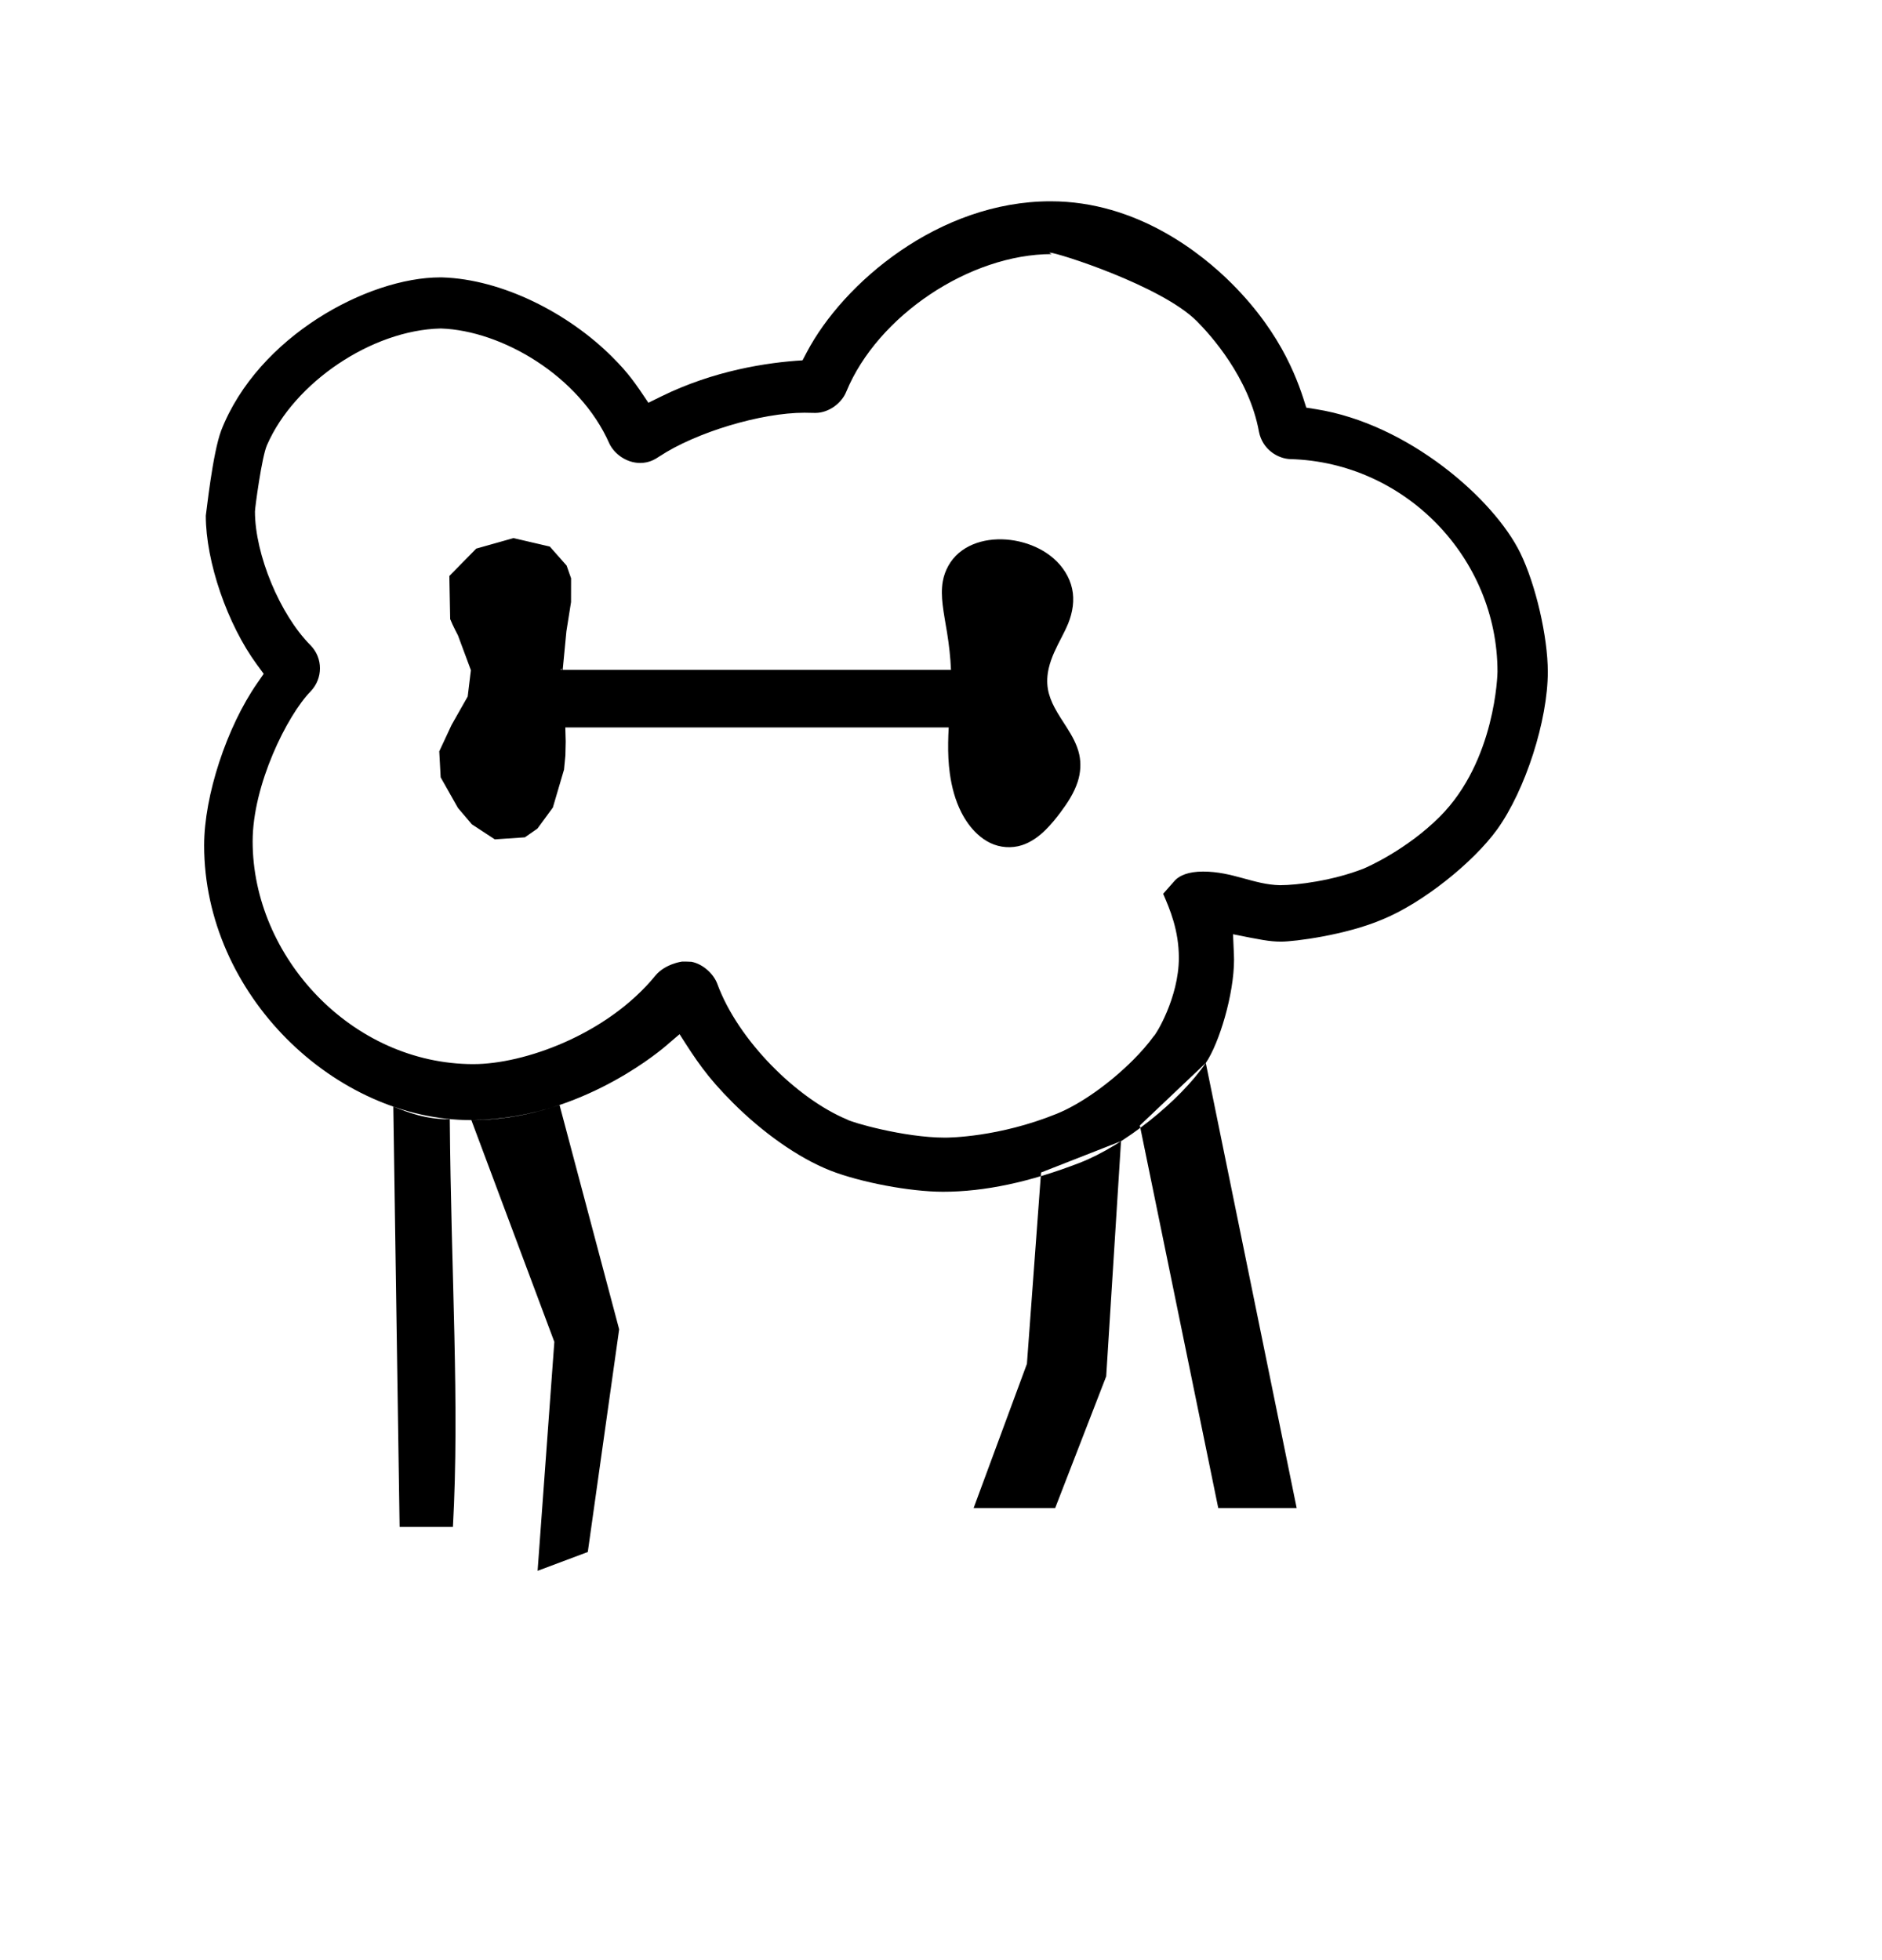 <?xml version="1.0" standalone="no"?>
<!DOCTYPE svg PUBLIC "-//W3C//DTD SVG 1.1//EN" "http://www.w3.org/Graphics/SVG/1.1/DTD/svg11.dtd" >
<svg xmlns="http://www.w3.org/2000/svg" xmlns:xlink="http://www.w3.org/1999/xlink" version="1.1" viewBox="-10 0 960 1000">
  <g transform="matrix(1 0 0 -1 0 800)">
   <path fill="currentColor"
d="M521.03 201.813l40.8 16l-7.563 -120l-26.036 -67.2h-41.601l27.2 73.601zM230.438 228.548c14.998 0.21 29.995 2.7 44.992 7.666l30.399 -114.4l-16 -113.6l-25.6 -9.601l8.536 116.801zM190.63 235.414
c8.245 -3.188 16.398 -6.448 28.801 -6.4c0.667 -79.647 5.065 -145.245 1.6 -208h-27.2zM571.431 225.813l33.638 31.902l46.362 -227.103h-40zM231.56 257.114c-62.207 0 -112.688 54.815 -112.688 113.644
c0 28.844 17.602 64.279 29.566 76.508c3.172 3.315 4.77 7.553 4.77 11.785c0 4.22 -1.588 8.435 -4.789 11.727c-15.648 15.666 -28.348 46.337 -28.368 68.292c0 1.637 3.448 27.871 6.15 33.873
c13.946 32.031 53.55 58.627 88.42 59.463l0.243 0.006l0.243 -0.009c30.645 -1.08 70.436 -23.961 85.745 -58.731c2.517 -5.246 8.68 -9.859 15.67 -9.859c4.79 0 7.738 1.948 9.803 3.312
c18.584 12.285 51.809 22.311 74.022 22.311c1.7 0 4.554 -0.074 5.449 -0.098c0.052 0 0.096 -0.002 0.132 -0.002c7.076 0.041 13.53 5.204 15.773 10.871c15.963 38.707 63.022 70.158 104.786 70.158
c-0.749 0.346 -1.101 0.566 -1.101 0.67c0 0.047 0.071 0.069 0.209 0.069c3.74 0 56.838 -16.895 74.863 -34.922c6.818 -6.818 26.709 -28.701 31.738 -56.472c1.799 -9.06 9.676 -13.735 16.01 -13.938
c58.316 -1.566 105.661 -50.202 105.661 -108.534c0 -0.796 -0.97 -45.424 -29.442 -73.895c-16.984 -16.984 -37.352 -25.891 -38.834 -26.475c-15.547 -6.131 -33.924 -8.471 -42.588 -8.471h-0.185
c-13.33 0.299 -24.003 6.954 -39.12 6.954c-7.594 0 -11.896 -2.037 -14.215 -4.356c-0.279 -0.305 -1.479 -1.66 -6.168 -6.984c3.337 -7.699 8.012 -18.489 8.012 -32.658c0 -20.535 -12.077 -39.728 -12.683 -39.822
c-3.049 -4.219 -6.693 -8.361 -10.693 -12.36c-11.823 -11.823 -26.628 -22.421 -39.003 -27.429c-29.58 -11.966 -54.89 -12.13 -56.928 -12.13c-21.061 0 -48.328 7.987 -49.945 9.259
c-25.277 10.491 -55.602 40.148 -66.253 69.388c-1.882 4.874 -7.136 9.887 -13.089 11.059c-1.438 0.089 -3.055 0.115 -4.777 0.115c-0.154 0 -8.773 -1.221 -13.595 -7.118
c-24.747 -30.257 -67.167 -45.2 -92.804 -45.2zM422.771 228.587l-0.075 0.033zM148.281 447.098v0zM94.13 368.706c0 -76.198 66.819 -140.158 136.309 -140.158c52.072 0 92.51 32.136 99.082 37.748l7.128 6.087
c8.316 -13.035 13.732 -21.523 27.173 -34.963c14.871 -14.872 33.045 -28.028 49.773 -34.624c15.498 -6.046 40.769 -10.796 57.406 -10.796c21.347 0 44.342 4.96 69.637 14.725c22.759 8.784 51.233 31.663 64.432 50.991
c6.775 9.922 14.405 34.887 14.405 52.726c0 1.294 0 1.294 -0.512 12.938c13.683 -2.764 18.675 -3.772 24.502 -3.772c6.818 0 32.955 3.323 51.659 11.295c20.395 8.299 46.278 28.944 58.608 45.997
c14.401 20.121 25.793 55.601 25.793 80.349c0 17.923 -6.18 44.597 -14.057 60.69c-13.511 27.604 -57.228 65.855 -104.139 73.298l-5.004 0.794c-3.659 11.797 -11.379 36.69 -38.031 63.342
c-15.136 15.137 -48.172 41.934 -92.376 41.934c-57.065 0 -105.865 -41.775 -124.413 -77.067l-2.138 -4.069c-18.011 -1.089 -45.21 -5.18 -72.213 -18.484l-6.416 -3.162c-6.565 9.815 -9.954 14.882 -18.372 23.299
c-22.572 22.573 -56.275 39.666 -86.686 40.655c-0.373 0.007 -0.748 0.01 -1.125 0.01c-36.849 0 -92.919 -30.061 -111.715 -78.083c-4.459 -11.984 -7.468 -41.289 -7.866 -43.496
c0 -23.574 11.07 -55.565 26.09 -75.986l3.449 -4.689l-3.319 -4.784c-15.532 -22.388 -27.064 -57.359 -27.064 -82.739zM473.929 428.877zM475.091 458.277zM275.314 431.844zM276.184 459.042zM223.604 475.845l-1.406 2.744l-1.345 2.768
l-1.219 2.801l-0.42 21.996l13.718 13.967l18.994 5.357l18.527 -4.316l8.578 -9.706l2.275 -6.486l-0.023 -12.13l-2.369 -14.94l-1.883 -19.621h198.061l0.112 -3.585l0.006 -3.598v0l-0.474 -9.765
l-0.427 -6.308l-0.381 -6.146h-195.575l0.204 -7.199l-0.166 -7.188l-0.689 -7.128l-5.702 -19.361l-7.864 -10.732l-6.397 -4.448l-15.345 -1.037l-11.693 7.668l-7.122 8.386l-8.804 15.588l-0.715 13.26
l6.284 13.474l8.223 14.499l1.633 13.435zM276.497 458.277v0.6c-0.223 -0.273 -1.002 -0.733 0 -0.6zM473.929 428.877l1.163 29.4v0c-0.259 6.343 -0.987 12.661 -1.993 18.93
c-0.764 4.769 -1.701 9.512 -2.261 14.308c-0.459 3.944 -0.621 7.96 0.069 11.871c0.979 5.561 3.854 10.79 8.142 14.465c4.287 3.675 9.766 5.799 15.354 6.603c5.848 0.841 11.864 0.348 17.557 -1.235
c5.691 -1.582 11.107 -4.296 15.553 -8.188c4.57 -4.004 8.036 -9.357 9.347 -15.291c1.31 -5.935 0.311 -12.204 -1.987 -17.829c-0.977 -2.392 -2.146 -4.697 -3.328 -6.994
c-1.31 -2.544 -2.63 -5.085 -3.784 -7.703c-1.15 -2.609 -2.142 -5.297 -2.789 -8.074c-0.816 -3.496 -1.044 -7.15 -0.438 -10.69c0.562 -3.293 1.821 -6.434 3.377 -9.391
c1.828 -3.475 4.038 -6.732 6.146 -10.046c2.768 -4.348 5.375 -8.913 6.469 -13.949c0.984 -4.533 0.659 -9.312 -0.739 -13.734c-1.856 -5.866 -5.315 -11.089 -9.007 -16.011
c-2.261 -3.012 -4.65 -5.936 -7.32 -8.59c-3.473 -3.453 -7.539 -6.435 -12.203 -7.93c-5.256 -1.686 -11.14 -1.254 -16.113 1.138c-2.447 1.176 -4.68 2.772 -6.668 4.621
c-3.36 3.124 -6.039 6.939 -8.117 11.031c-3.131 6.166 -4.902 12.955 -5.854 19.805c-0.359 2.59 -0.598 5.196 -0.729 7.808c-0.134 2.613 -0.162 5.23 -0.127 7.848
c0.034 2.611 0.132 5.222 0.282 7.829v0v0zM276.497 428.877c0.133 -1.002 -0.327 -0.222 -0.601 0h0.601z" />
  </g>

</svg>
